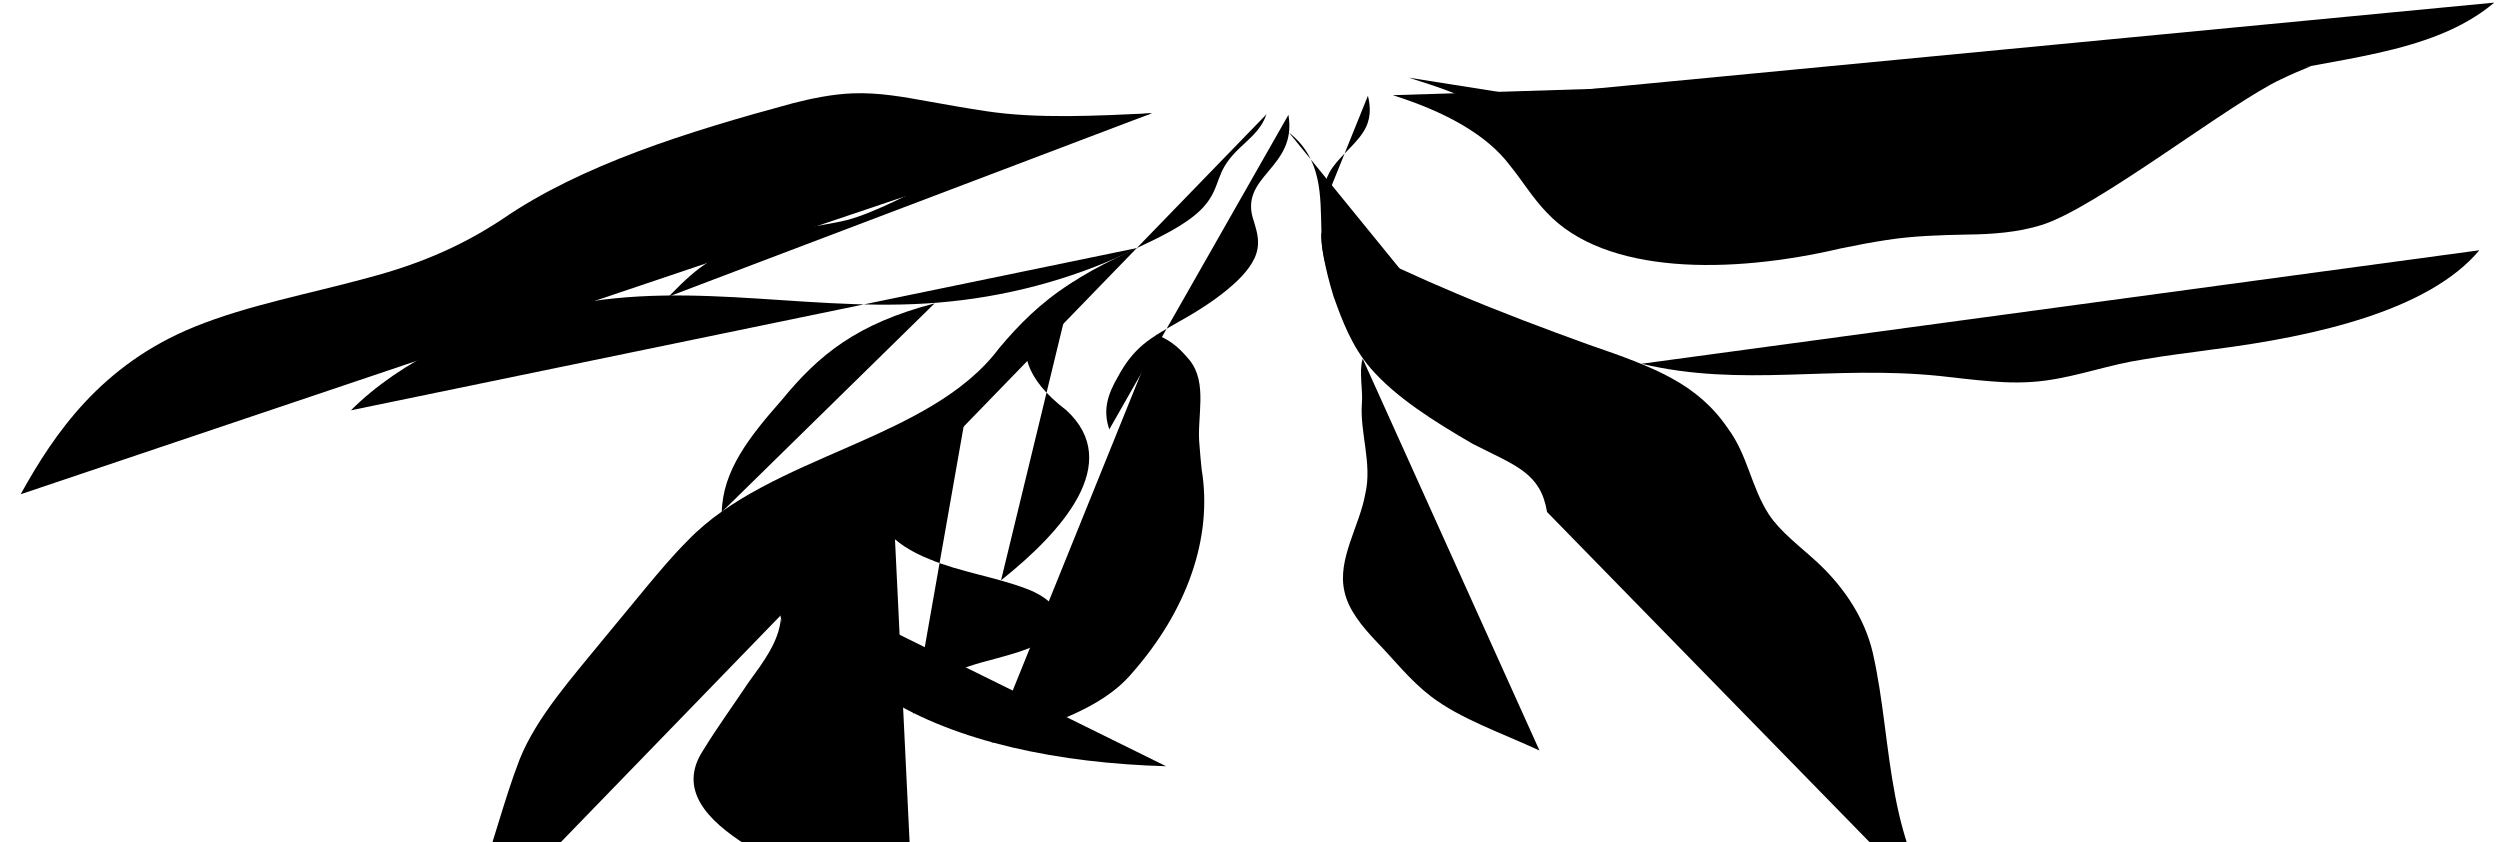 <svg id="Layer_1" xmlns="http://www.w3.org/2000/svg" version="1.1" viewBox="0 0 956 322"><path id="two_biolum" d="M532.6,36.4c19.3,6.1,35.7,14.7,44.9,27,4.8,5.9,8.5,12.2,14,17.9,22.4,23.9,70.2,23.6,112.4,13.7,5.8-1.2,11.5-2.3,17.4-3.2,10.2-1.6,20.6-1.9,30.8-2.1,9.6-.1,19.4-.8,28.4-3.6,20.7-6.2,72.2-46.7,91.8-55.8,3.7-1.8,7.5-3.4,11.4-5"/><path id="two_biolum" d="M440.5,43.3c-1.7.2-42.1,1.9-82.9,25.6-6.8,3.9-23.4,12.6-33.9,15.3-7.5,1.9-25.9,4.1-33,7-18.3,7.2-22,8.9-35,22.2"/><path id="two_biolum" d="M440.5,43.3c-21.6,1-43.7,2.2-63.5-.8-7.3-1.1-14.1-2.3-21.9-3.7-9.4-1.7-19-3.5-29.1-3.1-7.7.3-15.5,1.9-22.9,3.8-40.3,10.9-80.9,23.6-111,44.3-15.1,10-31.2,17.1-51.3,22.4-22.2,6.1-45.8,10.4-66.5,18.8-35.6,14.5-53.5,40.7-66.4,64"/><path id="two_biolum" d="M538.7,29.7c10.8,3.4,21.7,6.9,29.9,12.3,7.6,4.8,10.9,11.7,18,16.8,7.6,5.3,18.8,9.2,30.9,9.7,18.3.7,28-8.8,42.8-13.9,6.2-2.1,16.1-2.3,22.6-2.1"/><path id="two_biolum" d="M953.8,1c-24.3,20.5-61.9,20.9-97.7,30-15.9,4.3-32.4,13.6-49.5,14-19.9.5-27.2,4.1-44.7,9.2-11.7,3.2-24.3,4.8-36.6,4.9-12.3.1-24.4-1.4-35.2-4.3-11.2-3.3-21.3-7.7-34.2-8.6-27.1-1.7-37.7-3.2-49.2-12"/><path id="two_biolum" d="M424.2,164.2c-2.5-7.2-.8-13.2,3.5-20.5,2.3-4.2,5.1-8.3,9.5-12,4-3.3,9.1-6.1,14-8.9,7.5-4.2,14.6-8.8,20.4-14,4.7-4.2,8.6-9,9.3-13.9.6-3.5-.4-6.9-1.4-10.2-6.3-17.6,16.7-20,13.2-40.8"/><path id="two_biolum" d="M688.7,291.2c-32.3-26.2-50.9-58.5-54.5-92.6-1.1-7.5-2.7-15-6.4-22-3.5-6.8-8.9-13.1-15.9-18.7-6.9-5.8-14.2-9.4-26.6-9.5-6.3-.1-12.9,0-18.9-1.2-8.3-1.4-15.8-4-22.5-7.2-25.6-11.9-39.1-31.6-38.6-52.2-.4-12.7.4-27.1-12.4-37.1"/><path id="two_biolum" d="M505.3,80.7c.3-4.9.4-9.8,3-14.6,2.9-5.5,9.6-10.2,13-15.6,3-4.6,2.9-9.3,1.8-13.9"/><path id="two_biolum" d="M591.6,195.8c-2.5-15-11.8-17.6-28.5-26.1-14.8-8.6-29.4-17.8-39-28.9-7.2-8.4-10.9-18.3-14.2-27.6-1.2-3.8-5-17.3-4.6-23.8,0-1.3,6.6,2.1,8.5,2.9,14,7.1,28.5,13.8,43.5,20.1,16.4,6.9,33.3,13.3,50.5,19.5,25.1,8.6,41.4,14.9,53,32,7.6,10.3,8.8,22.3,15.6,32.8,4.4,6.7,12,12.3,18.4,18.2,11,10.2,18.3,22,21.3,34.5,8.2,35.8,4.1,75.3,32.1,106.7"/><path id="two_biolum" d="M948.1,95.7c-19.1,22.8-61.7,32.8-101.7,37.9-9,1.3-18.1,2.3-27.1,3.9-12.6,1.9-24.4,6.3-36.9,8-7.2,1-14.3.9-21.3.3-6.4-.5-12.8-1.3-19.1-2-41.8-4.3-75.4,4.5-114.3-4.7"/><path id="two_biolum" d="M588.7,287c-14.2-6.6-30.3-12.1-41.5-20.7-8.1-6.2-13.9-13.8-20.7-20.8-5.7-6-10.9-12.3-12.4-19.4-2.8-12.3,5.8-24.9,8-37.3,2.7-11.7-2.2-23.4-1.3-34.9.4-4.4-1.2-12.3.3-16.7"/><path id="two_biolum" d="M379.2,284c20-6.1,41.7-12.4,53.6-26.5,20.9-23.7,31.1-51.6,26.7-78.1-.3-3-.6-6-.8-9-1.2-10.7,3.4-23.9-3.9-32.8-3.4-4-6.5-7.2-12.5-9.6"/><path id="two_biolum" d="M150.8,387.7c32.3-29.9,35.2-64.3,47.9-97.3,6.5-16.2,20-31.2,32.3-46.3,5.4-6.5,10.7-13,16.1-19.5,5-6,10.1-12.1,15.9-17.9,31.4-32.7,92.7-38.2,119.1-73.6,7.3-8.7,15.7-17.3,27-24.5,5.4-3.6,11.3-6.8,17.4-9.8,9.4-4.7,19.6-8.8,27.6-14.4,3.6-2.5,6.7-5.4,8.6-8.5,2.2-3.4,3-7,4.6-10.5,4.7-9.7,13.8-12.3,17-21.7"/><path id="two_biolum" d="M435,94.8c-21,10.5-46,17.9-71.8,20.5-49.4,5.2-97.2-8.7-146.6,1.6-33.6,6.5-63.7,21.3-82.4,40"/><path id="two_biolum" d="M357.4,116c-29.8,7.8-44.2,19.6-58.4,36.9-12.5,14.2-22.6,27-23,42.9"/><path id="two_biolum" d="M340.2,163.8c-31.8,17.5-48.7,39.8-43.3,64.3,1.6,7.7,3.6,15.4,2.9,23.3-.3,4.8-.9,9.6-.5,14.4.5,8.2,4.1,16.2,6.1,24.4,1.9,8.1,3.6,16.3,8.5,23.8,5.6,8.8,14,16.7,20.6,25.2,12.2,14.7,16.8,31.5,16.5,48.6"/><path id="two_biolum" d="M336.5,351.2c-17.3-9-34.8-17.9-50.7-27.8-15.5-9.7-26.7-21.6-16.9-36.5,5.3-8.7,11.6-17.3,17.3-25.9,5.6-7.7,11.6-15.5,12.4-24.4"/><path id="two_biolum" d="M371.8,144.3c-2.9,6-11.5,15.5-16.3,21.2-5.7,7.1-14.3,13.9-18.2,21.4-6.3,11.4,4,21.4,18.3,27,11.1,4.7,25.6,6.9,36.8,11.2,8.7,3.2,16,9.7,10.7,16.4-4.5,5.8-14.9,8.3-24.3,10.9-18.2,4.6-24.3,9.6-29.7,20.8"/><path id="two_biolum" d="M295.9,219c8.8,18.4,21.2,33.7,42.5,47.5,27.1,17.3,67,25.4,107.5,26.5"/><path id="two_biolum" d="M382.8,221.9c23.6-18.8,46.8-44.9,25-65-32.9-25-4.8-43.5,2.7-49.2"/></svg>